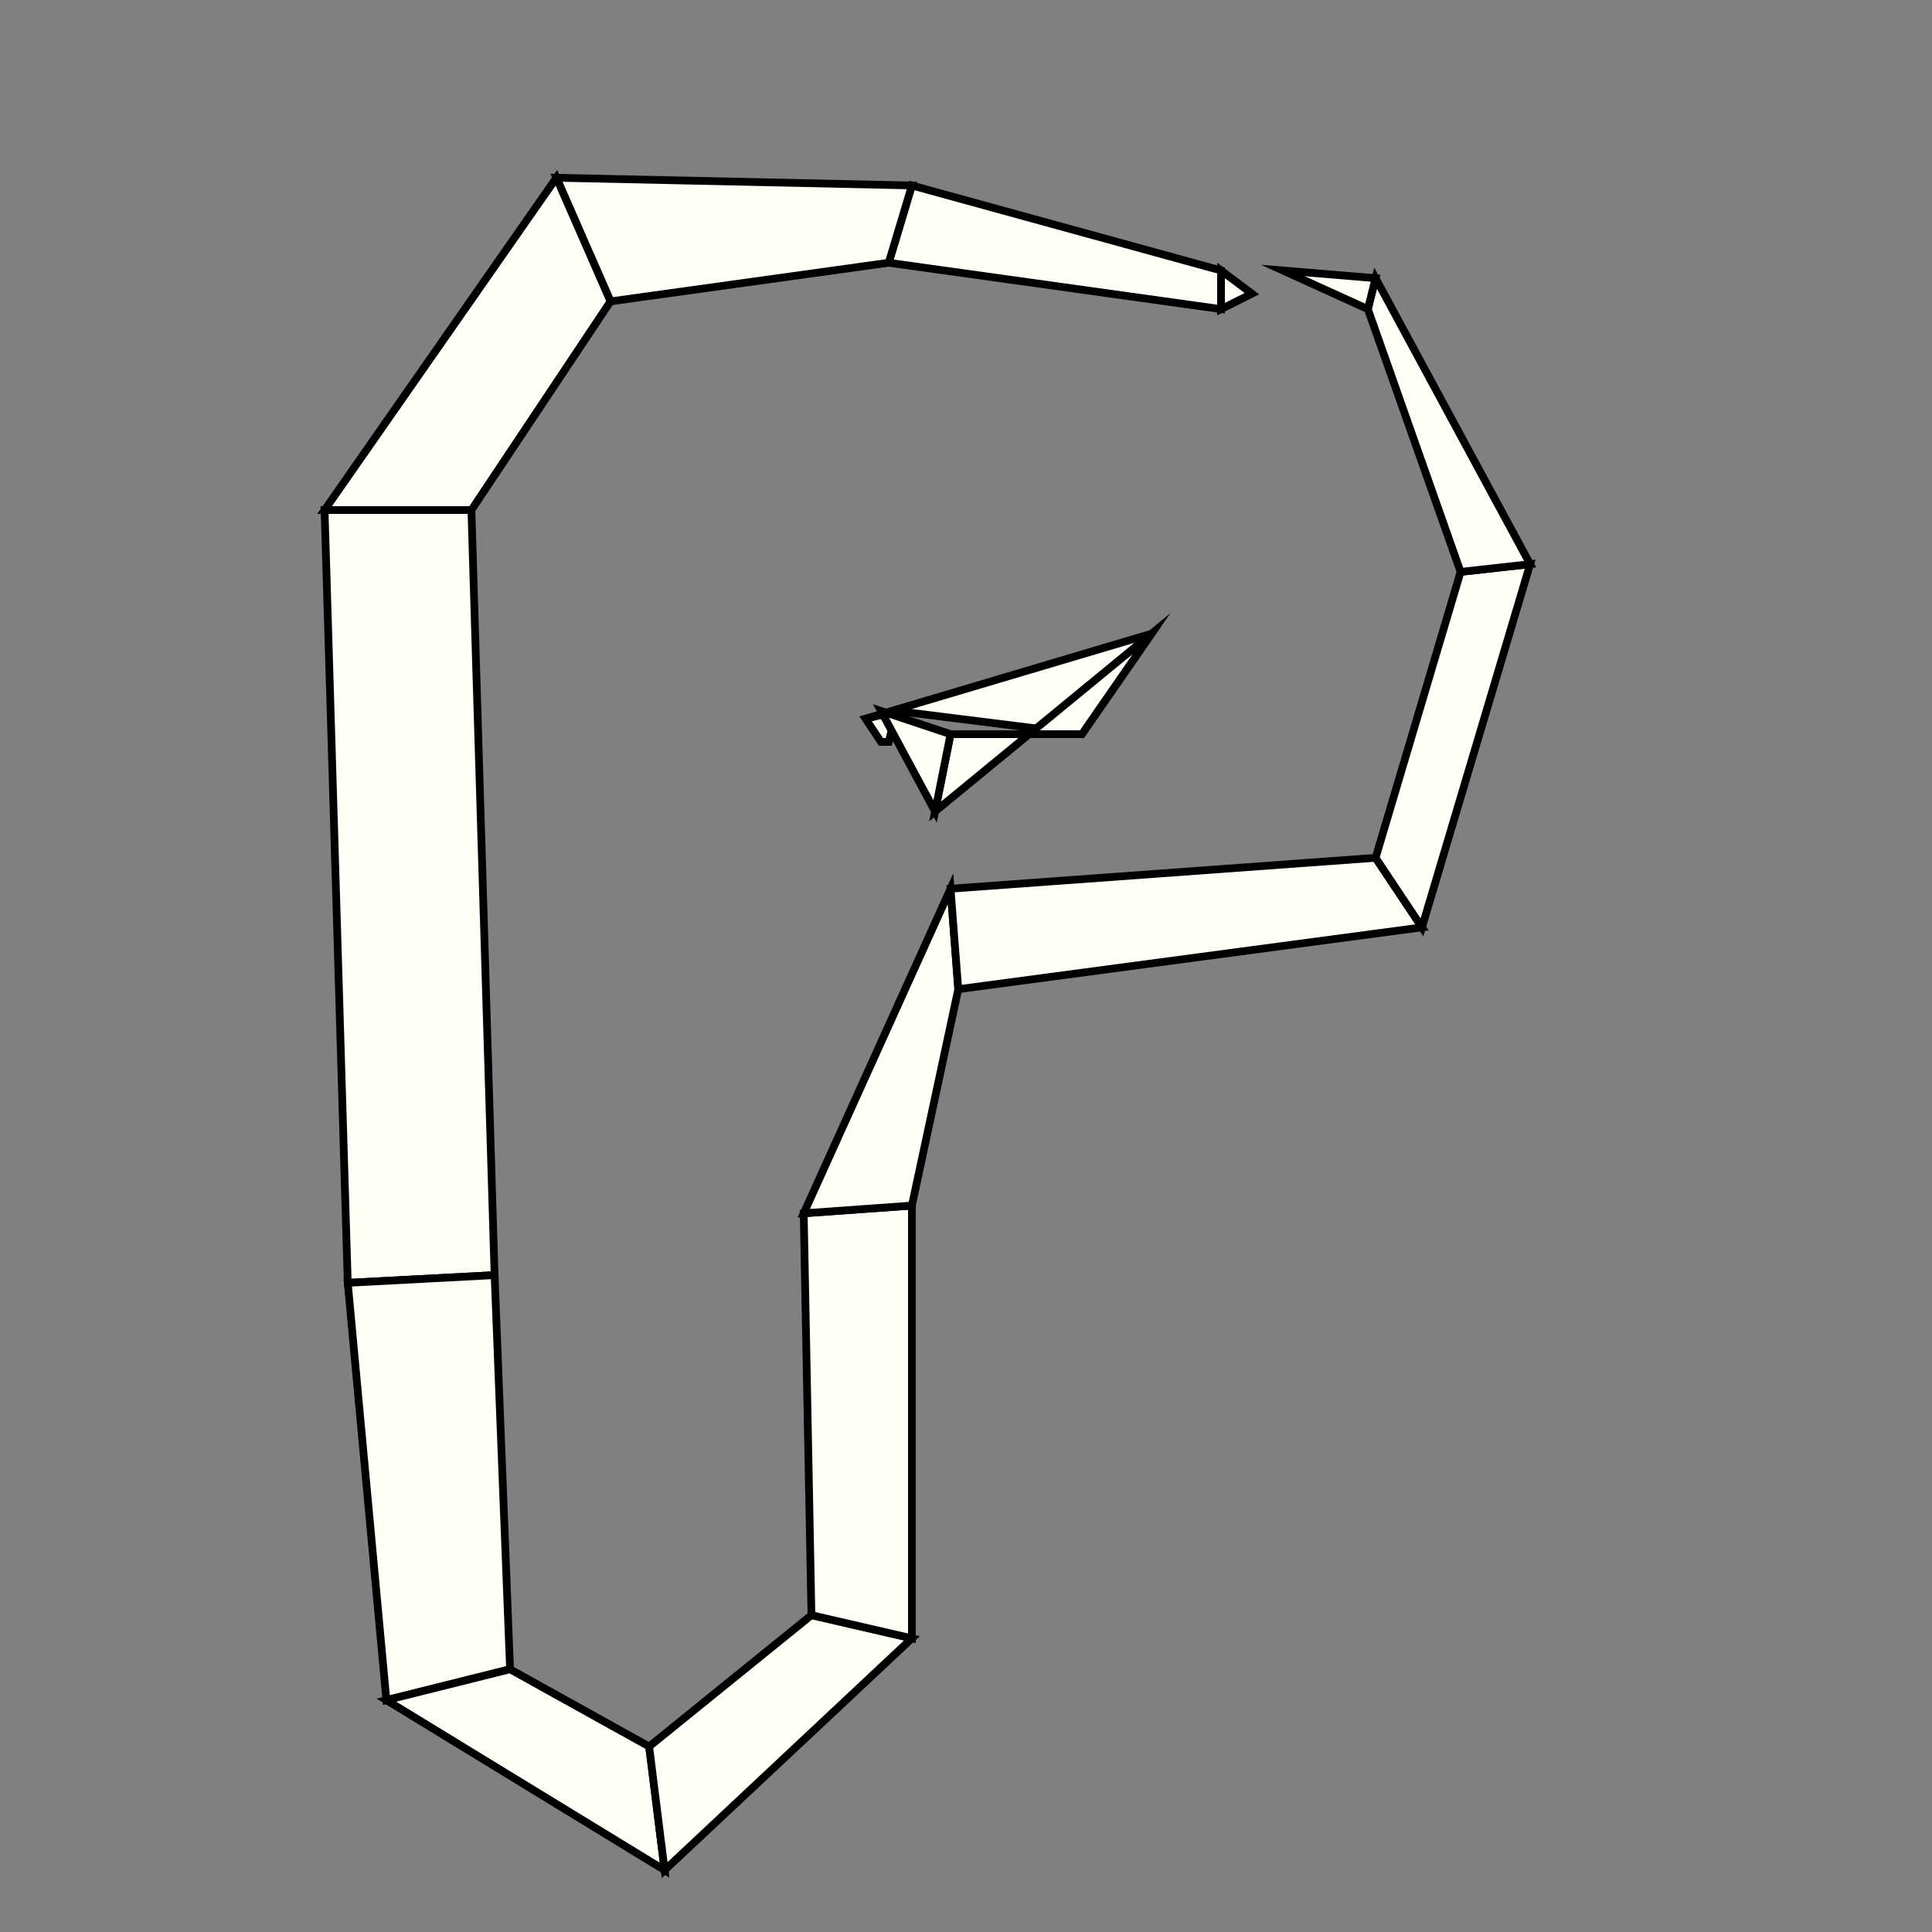 <?xml version="1.0"?>
<!DOCTYPE svg PUBLIC '-//W3C//DTD SVG 1.0//EN'
          'http://www.w3.org/TR/2001/REC-SVG-20010904/DTD/svg10.dtd'>
<svg xmlns:xlink="http://www.w3.org/1999/xlink" style="fill-opacity:1; color-rendering:auto; color-interpolation:auto; text-rendering:auto; stroke:black; stroke-linecap:square; stroke-miterlimit:10; shape-rendering:auto; stroke-opacity:1; fill:black; stroke-dasharray:none; font-weight:normal; stroke-width:1; font-family:'Dialog'; font-style:normal; stroke-linejoin:miter; font-size:12px; stroke-dashoffset:0; image-rendering:auto;" width="250" height="250" xmlns="http://www.w3.org/2000/svg"
><rect width="100%" height="100%" fill="#808080" stroke="none"/><!--Generated by the Batik Graphics2D SVG Generator--><defs id="genericDefs"
  /><g
  ><g style="stroke-linecap:round; fill:rgb(255,255,245); stroke:rgb(255,255,245);"
    ><path style="stroke:none;" d="M162 38 L162 38 L158 40 L158 35 Z"
    /></g
    ><g style="stroke-linecap:round;"
    ><path style="fill:none;" d="M162 38 L162 38 L158 40 L158 35 Z"
      /><path d="M158 35 L158 40 L115 34 L118 24 Z" style="fill:rgb(255,255,245); stroke:none;"
      /><path style="fill:none;" d="M158 35 L158 40 L115 34 L118 24 Z"
      /><path d="M118 24 L115 34 L79 39 L72 23 Z" style="fill:rgb(255,255,245); stroke:none;"
      /><path style="fill:none;" d="M118 24 L115 34 L79 39 L72 23 Z"
      /><path d="M72 23 L79 39 L61 66 L42 66 Z" style="fill:rgb(255,255,245); stroke:none;"
      /><path style="fill:none;" d="M72 23 L79 39 L61 66 L42 66 Z"
      /><path d="M42 66 L61 66 L64 165 L45 166 Z" style="fill:rgb(255,255,245); stroke:none;"
      /><path style="fill:none;" d="M42 66 L61 66 L64 165 L45 166 Z"
      /><path d="M45 166 L64 165 L66 216 L50 220 Z" style="fill:rgb(255,255,245); stroke:none;"
      /><path style="fill:none;" d="M45 166 L64 165 L66 216 L50 220 Z"
      /><path d="M50 220 L66 216 L84 226 L86 242 Z" style="fill:rgb(255,255,245); stroke:none;"
      /><path style="fill:none;" d="M50 220 L66 216 L84 226 L86 242 Z"
      /><path d="M86 242 L84 226 L105 209 L118 212 Z" style="fill:rgb(255,255,245); stroke:none;"
      /><path style="fill:none;" d="M86 242 L84 226 L105 209 L118 212 Z"
      /><path d="M118 212 L105 209 L104 157 L118 156 Z" style="fill:rgb(255,255,245); stroke:none;"
      /><path style="fill:none;" d="M118 212 L105 209 L104 157 L118 156 Z"
      /><path d="M118 156 L104 157 L123 115 L124 128 Z" style="fill:rgb(255,255,245); stroke:none;"
      /><path style="fill:none;" d="M118 156 L104 157 L123 115 L124 128 Z"
      /><path d="M124 128 L123 115 L178 111 L184 120 Z" style="fill:rgb(255,255,245); stroke:none;"
      /><path style="fill:none;" d="M124 128 L123 115 L178 111 L184 120 Z"
      /><path d="M184 120 L178 111 L189 74 L198 73 Z" style="fill:rgb(255,255,245); stroke:none;"
      /><path style="fill:none;" d="M184 120 L178 111 L189 74 L198 73 Z"
      /><path d="M198 73 L189 74 L177 40 L178 36 Z" style="fill:rgb(255,255,245); stroke:none;"
      /><path style="fill:none;" d="M198 73 L189 74 L177 40 L178 36 Z"
      /><path d="M178 36 L177 40 L166 35 L166 35 Z" style="fill:rgb(255,255,245); stroke:none;"
      /><path style="fill:none;" d="M178 36 L177 40 L166 35 L166 35 Z"
      /><path d="M115 96 L114 96 L112 93 L116 92 Z" style="fill:rgb(255,255,245); stroke:none;"
      /><path style="fill:none;" d="M115 96 L114 96 L112 93 L116 92 Z"
      /><path d="M116 92 L112 93 L149 82 L140 95 Z" style="fill:rgb(255,255,245); stroke:none;"
      /><path style="fill:none;" d="M116 92 L112 93 L149 82 L140 95 Z"
      /><path d="M140 95 L149 82 L121 105 L123 95 Z" style="fill:rgb(255,255,245); stroke:none;"
      /><path style="fill:none;" d="M140 95 L149 82 L121 105 L123 95 Z"
      /><path d="M123 95 L121 105 L114 92 L114 92 Z" style="fill:rgb(255,255,245); stroke:none;"
      /><path style="fill:none;" d="M123 95 L121 105 L114 92 L114 92 Z"
    /></g
  ></g
></svg
>
